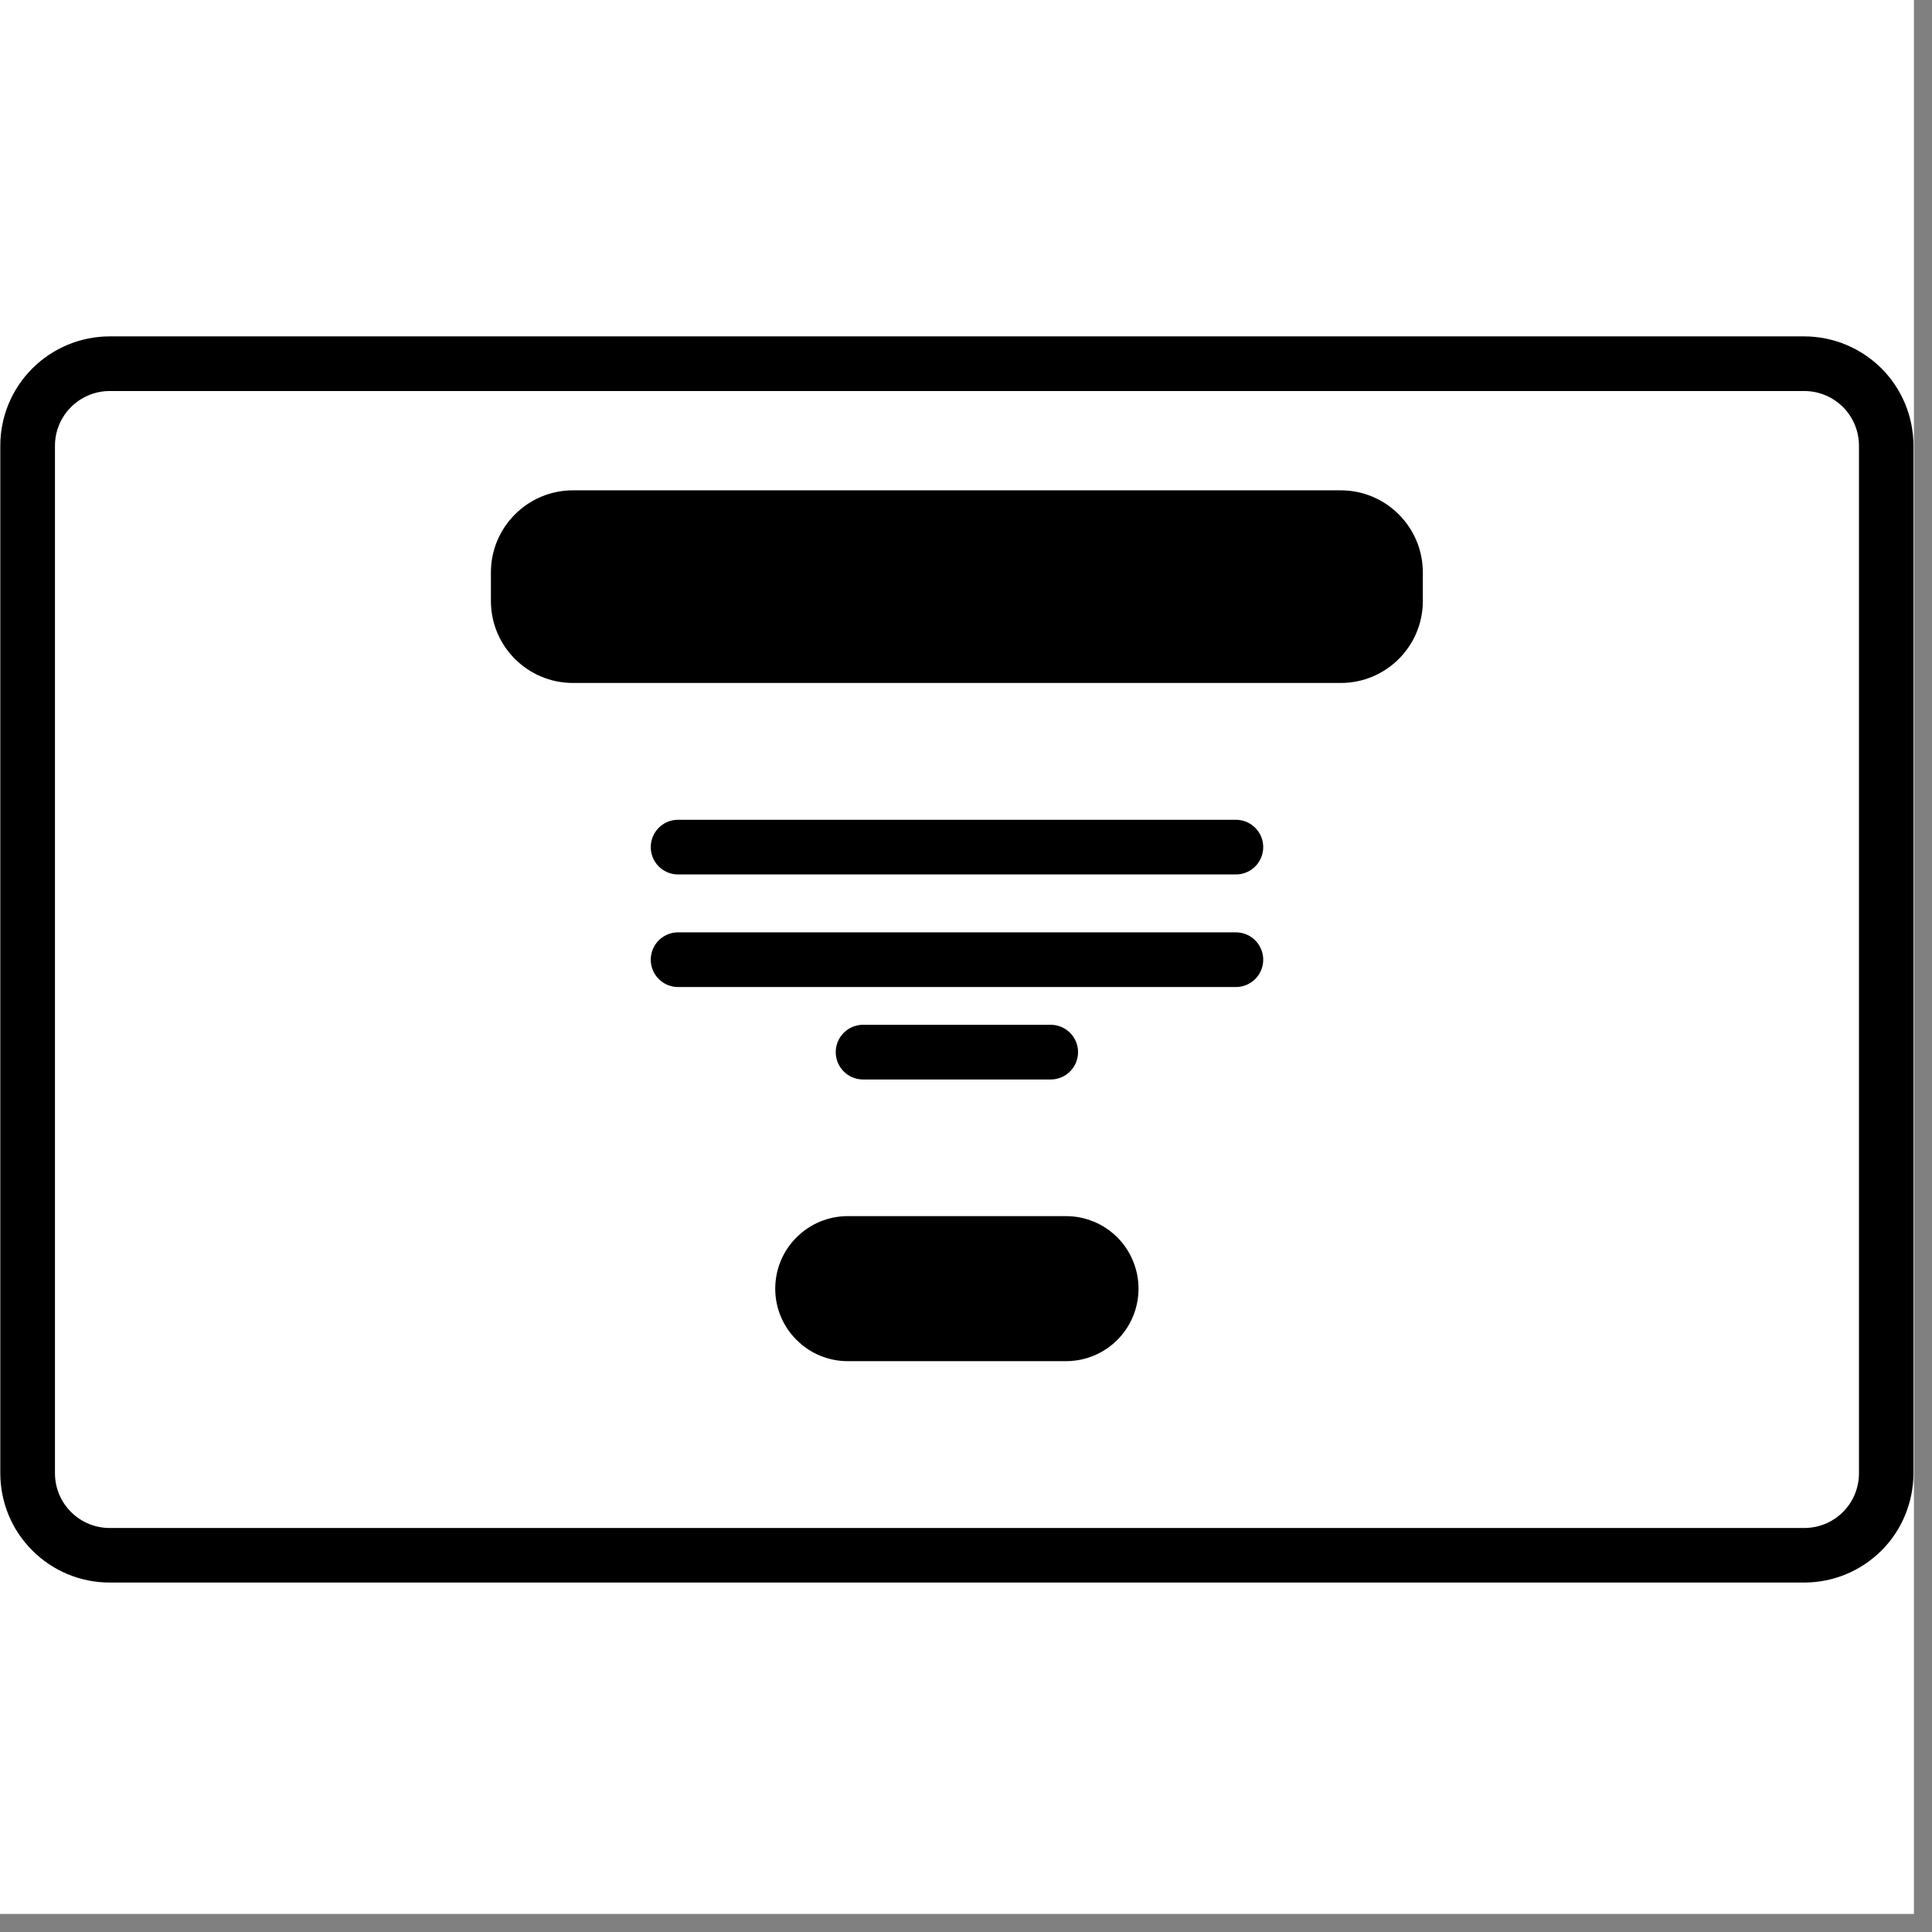 <svg xmlns="http://www.w3.org/2000/svg" xmlns:xlink="http://www.w3.org/1999/xlink" width="70" zoomAndPan="magnify" viewBox="0 0 52.5 52.5" height="70" preserveAspectRatio="xMidYMid meet" version="1.0"><rect x="0" y="0" width="52.5" height="52.5" fill="#808080" stroke="none"/><defs><clipPath id="421f76ec59"><path d="M 0 0 L 52.004 0 L 52.004 52.004 L 0 52.004 Z M 0 0 " clip-rule="nonzero"/></clipPath><clipPath id="4952c179c7"><path d="M 0.008 9.141 L 52 9.141 L 52 43.016 L 0.008 43.016 Z M 0.008 9.141 " clip-rule="nonzero"/></clipPath><clipPath id="153435e901"><path d="M 2.977 9.141 L 49.027 9.141 C 49.816 9.141 50.57 9.457 51.129 10.012 C 51.684 10.57 51.996 11.324 51.996 12.113 L 51.996 40.031 C 51.996 40.82 51.684 41.578 51.129 42.133 C 50.57 42.691 49.816 43.004 49.027 43.004 L 2.977 43.004 C 2.191 43.004 1.434 42.691 0.879 42.133 C 0.32 41.578 0.008 40.82 0.008 40.031 L 0.008 12.113 C 0.008 11.324 0.32 10.57 0.879 10.012 C 1.434 9.457 2.191 9.141 2.977 9.141 Z M 2.977 9.141 " clip-rule="nonzero"/></clipPath><clipPath id="665baad009"><path d="M 13.34 13.324 L 38.672 13.324 L 38.672 18.559 L 13.34 18.559 Z M 13.34 13.324 " clip-rule="nonzero"/></clipPath><clipPath id="d1291d8892"><path d="M 15.57 13.324 L 36.434 13.324 C 37.664 13.324 38.664 14.324 38.664 15.555 L 38.664 16.332 C 38.664 17.562 37.664 18.559 36.434 18.559 L 15.57 18.559 C 14.34 18.559 13.34 17.562 13.34 16.332 L 13.34 15.555 C 13.34 14.324 14.34 13.324 15.57 13.324 Z M 15.57 13.324 " clip-rule="nonzero"/></clipPath><clipPath id="3a5b8893e1"><path d="M 21.066 33.047 L 30.953 33.047 L 30.953 36.988 L 21.066 36.988 Z M 21.066 33.047 " clip-rule="nonzero"/></clipPath><clipPath id="f05420da86"><path d="M 23.035 33.047 L 28.969 33.047 C 29.492 33.047 29.992 33.254 30.363 33.625 C 30.73 33.992 30.938 34.496 30.938 35.02 C 30.938 35.539 30.73 36.043 30.363 36.41 C 29.992 36.781 29.492 36.988 28.969 36.988 L 23.035 36.988 C 22.516 36.988 22.012 36.781 21.645 36.41 C 21.273 36.043 21.066 35.539 21.066 35.02 C 21.066 34.496 21.273 33.992 21.645 33.625 C 22.012 33.254 22.516 33.047 23.035 33.047 Z M 23.035 33.047 " clip-rule="nonzero"/></clipPath></defs><g clip-path="url(#421f76ec59)"><path fill="#ffffff" d="M 0 0 L 52.004 0 L 52.004 52.004 L 0 52.004 Z M 0 0 " fill-opacity="1" fill-rule="nonzero"/><path fill="#ffffff" d="M 0 0 L 52.004 0 L 52.004 52.004 L 0 52.004 Z M 0 0 " fill-opacity="1" fill-rule="nonzero"/></g><g clip-path="url(#4952c179c7)"><g clip-path="url(#153435e901)"><path stroke-linecap="butt" transform="matrix(0.743, 0, 0, 0.743, 0.007, 9.142)" fill="none" stroke-linejoin="miter" d="M 3.997 -0.003 L 65.983 -0.003 C 67.045 -0.003 68.06 0.423 68.811 1.17 C 69.558 1.922 69.979 2.937 69.979 3.999 L 69.979 41.577 C 69.979 42.639 69.558 43.659 68.811 44.406 C 68.06 45.158 67.045 45.579 65.983 45.579 L 3.997 45.579 C 2.94 45.579 1.92 45.158 1.173 44.406 C 0.421 43.659 0.001 42.639 0.001 41.577 L 0.001 3.999 C 0.001 2.937 0.421 1.922 1.173 1.17 C 1.92 0.423 2.94 -0.003 3.997 -0.003 Z M 3.997 -0.003 " stroke="#000000" stroke-width="4" stroke-opacity="1" stroke-miterlimit="4"/></g></g><g clip-path="url(#665baad009)"><g clip-path="url(#d1291d8892)"><path fill="#000000" d="M 13.34 13.324 L 38.672 13.324 L 38.672 18.559 L 13.34 18.559 Z M 13.34 13.324 " fill-opacity="1" fill-rule="nonzero"/></g></g><g clip-path="url(#3a5b8893e1)"><g clip-path="url(#f05420da86)"><path fill="#000000" d="M 21.066 33.047 L 30.938 33.047 L 30.938 36.988 L 21.066 36.988 Z M 21.066 33.047 " fill-opacity="1" fill-rule="nonzero"/></g></g><path stroke-linecap="round" transform="matrix(0.743, 0, 0, 0.743, 17.682, 22.275)" fill="none" stroke-linejoin="miter" d="M 1.002 1.002 L 21.402 1.002 " stroke="#000000" stroke-width="2" stroke-opacity="1" stroke-miterlimit="4"/><path stroke-linecap="round" transform="matrix(0.743, 0, 0, 0.743, 17.682, 25.335)" fill="none" stroke-linejoin="miter" d="M 1.002 1.001 L 21.402 1.001 " stroke="#000000" stroke-width="2" stroke-opacity="1" stroke-miterlimit="4"/><path stroke-linecap="round" transform="matrix(0.743, -0, 0, 0.743, 22.711, 27.846)" fill="none" stroke-linejoin="miter" d="M 0.999 1.002 L 7.861 1.002 " stroke="#000000" stroke-width="2" stroke-opacity="1" stroke-miterlimit="4"/></svg>